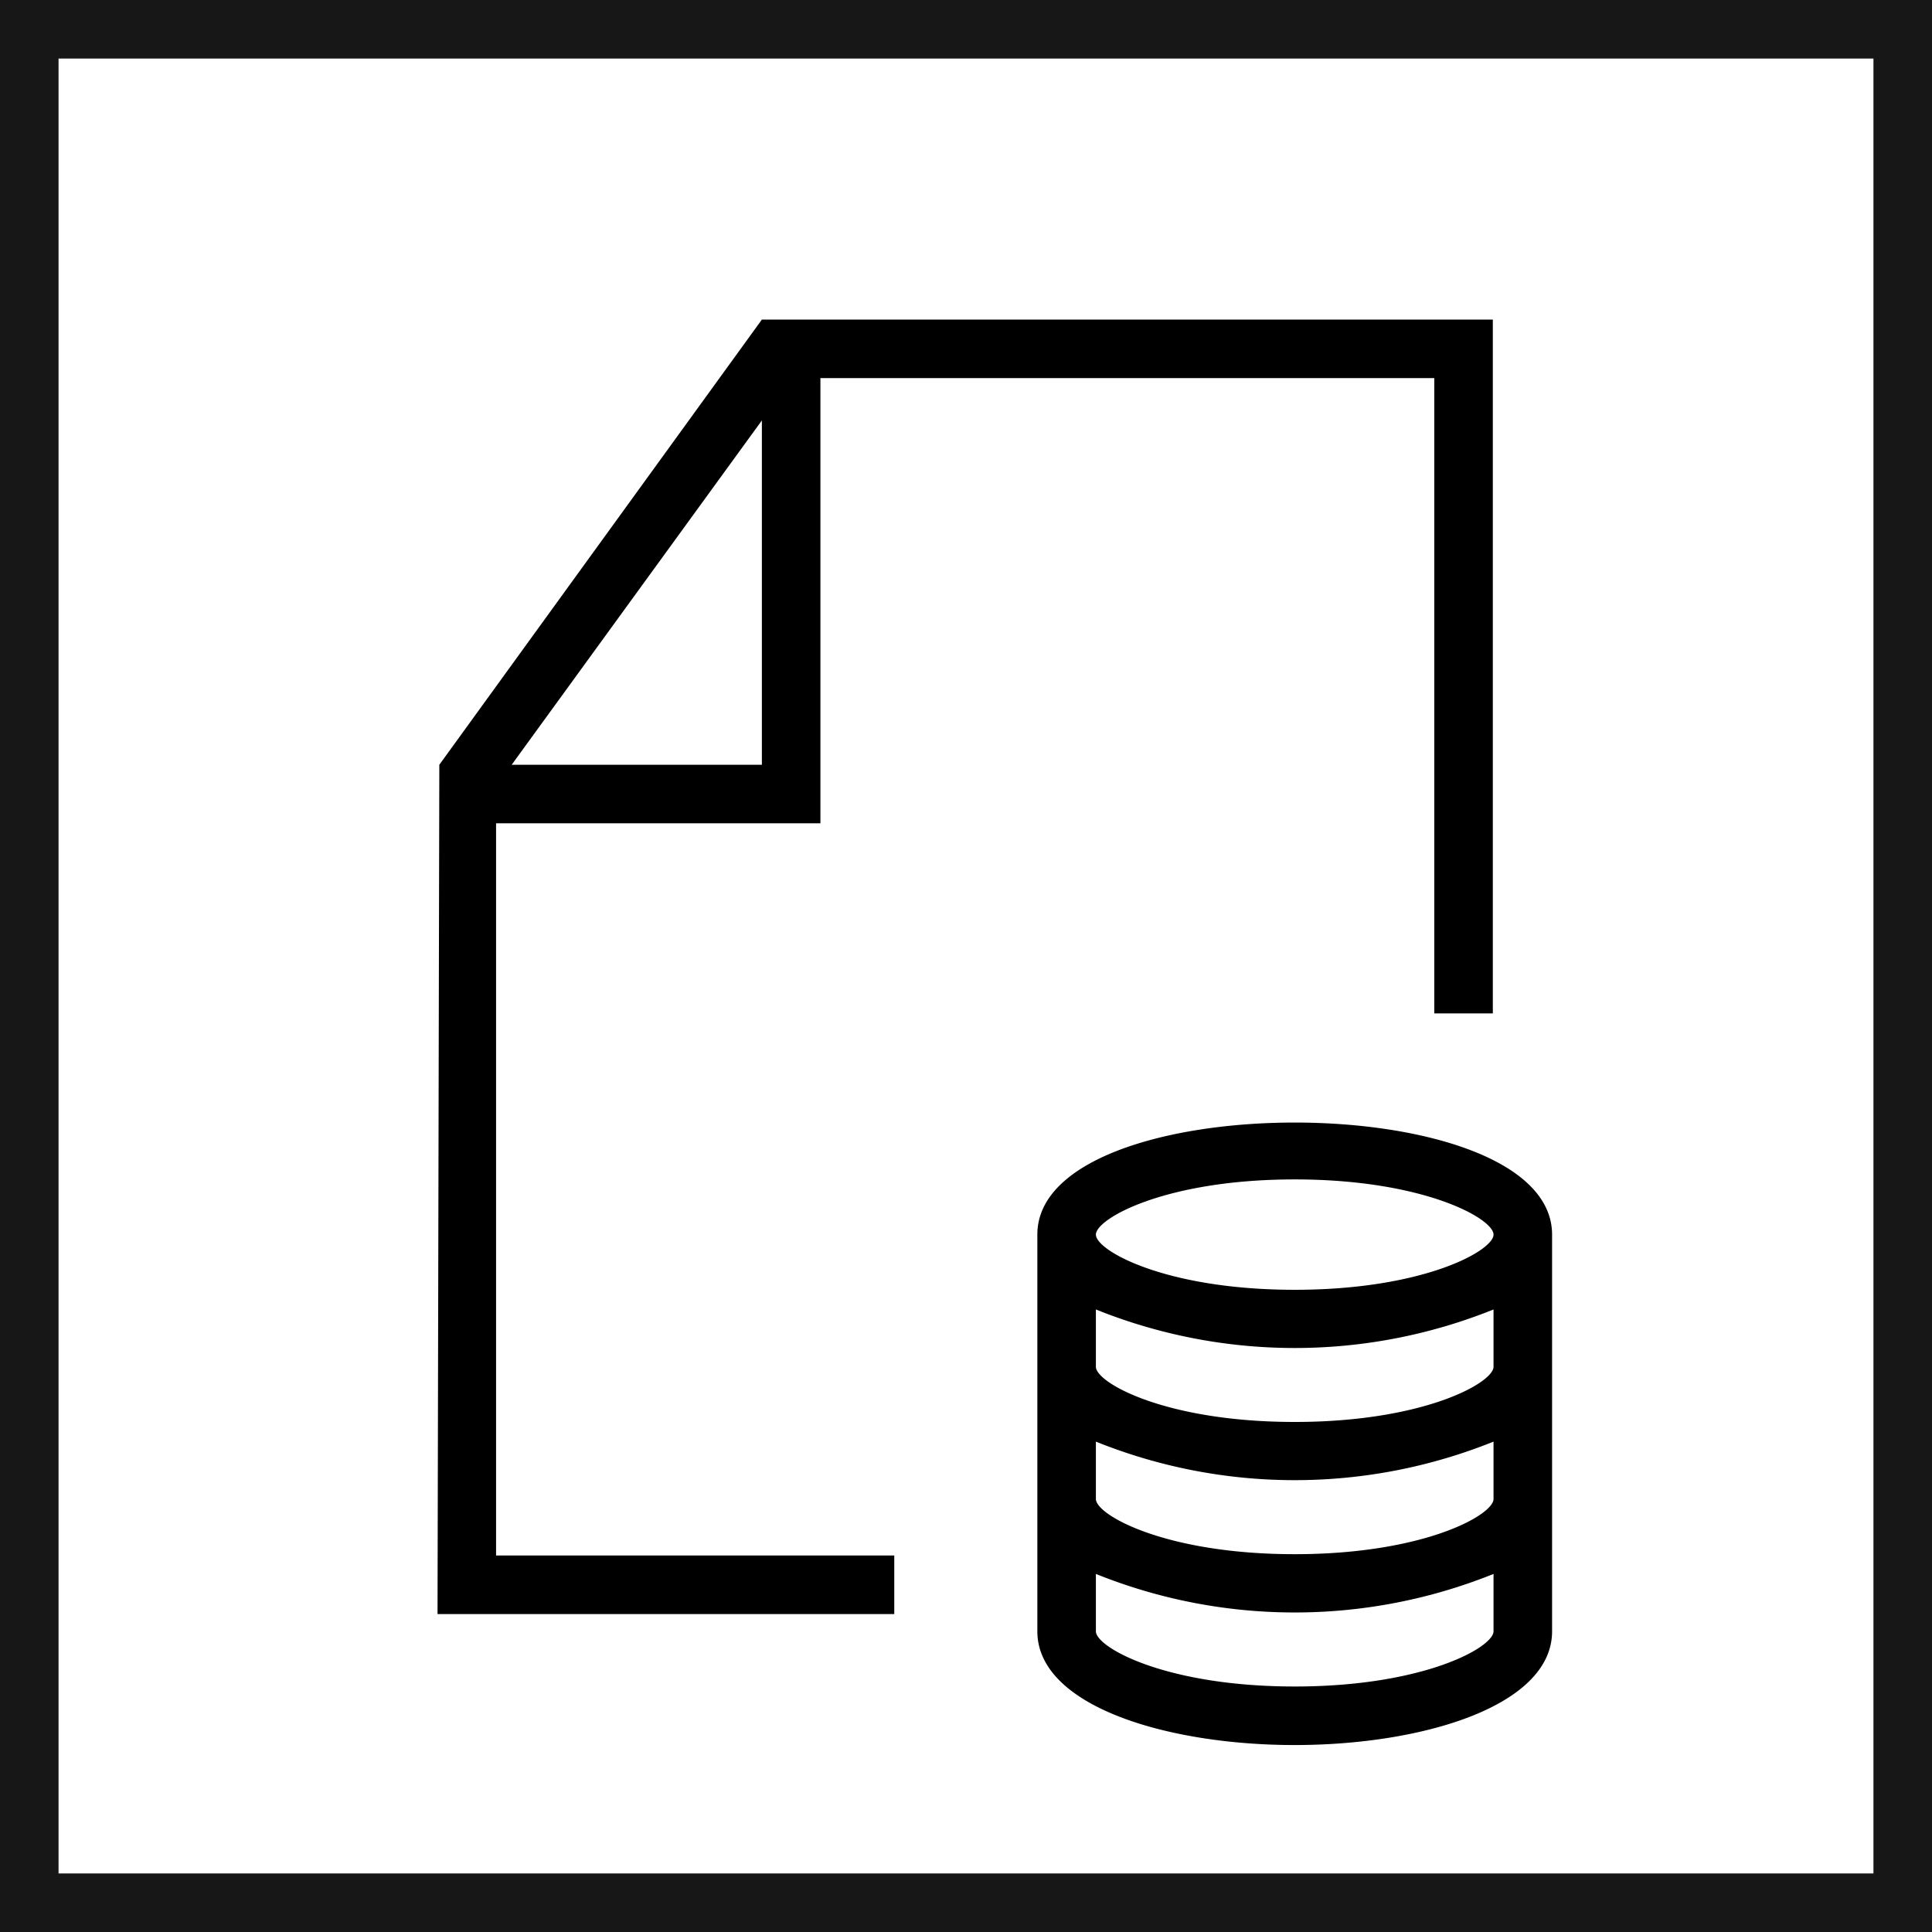 <svg xmlns="http://www.w3.org/2000/svg" viewBox="0 0 24.75 24.75"><defs><style>.cls-1{fill:none;stroke:#171717;stroke-miterlimit:10;stroke-width:0.75px;}</style></defs><title>FileDatabase</title><g id="Ebene_2" data-name="Ebene 2"><g id="Ebene_1-2" data-name="Ebene 1"><rect class="cls-1" x="0.375" y="0.375" width="24" height="24"/><path d="M13.289,15.816v5.082c0,.957,1.659,1.457,3.297,1.457s3.297-.5,3.297-1.457v-5.082C19.882,13.902,13.289,13.902,13.289,15.816Zm3.297-.707c1.654,0,2.547.502,2.547.707s-.893.707-2.547.707-2.547-.502-2.547-.707S14.931,15.109,16.585,15.109Zm-2.547,1.666a6.817,6.817,0,0,0,5.094,0v.734c0,.205-.893.707-2.547.707s-2.547-.502-2.547-.707Zm0,1.693a6.817,6.817,0,0,0,5.094,0v.735c0,.205-.893.707-2.547.707s-2.547-.502-2.547-.707Zm2.547,3.137c-1.654,0-2.547-.502-2.547-.707v-.735a6.817,6.817,0,0,0,5.094,0v.735C19.132,21.104,18.24,21.605,16.585,21.605Z"/><path d="M6.355,10.547h4.155V4.844H18.374v8.138h.75V4.094H9.76L5.628,9.797,5.605,20.677h5.851v-.75H6.355ZM9.76,5.386V9.797H6.555Z"/></g></g></svg>
